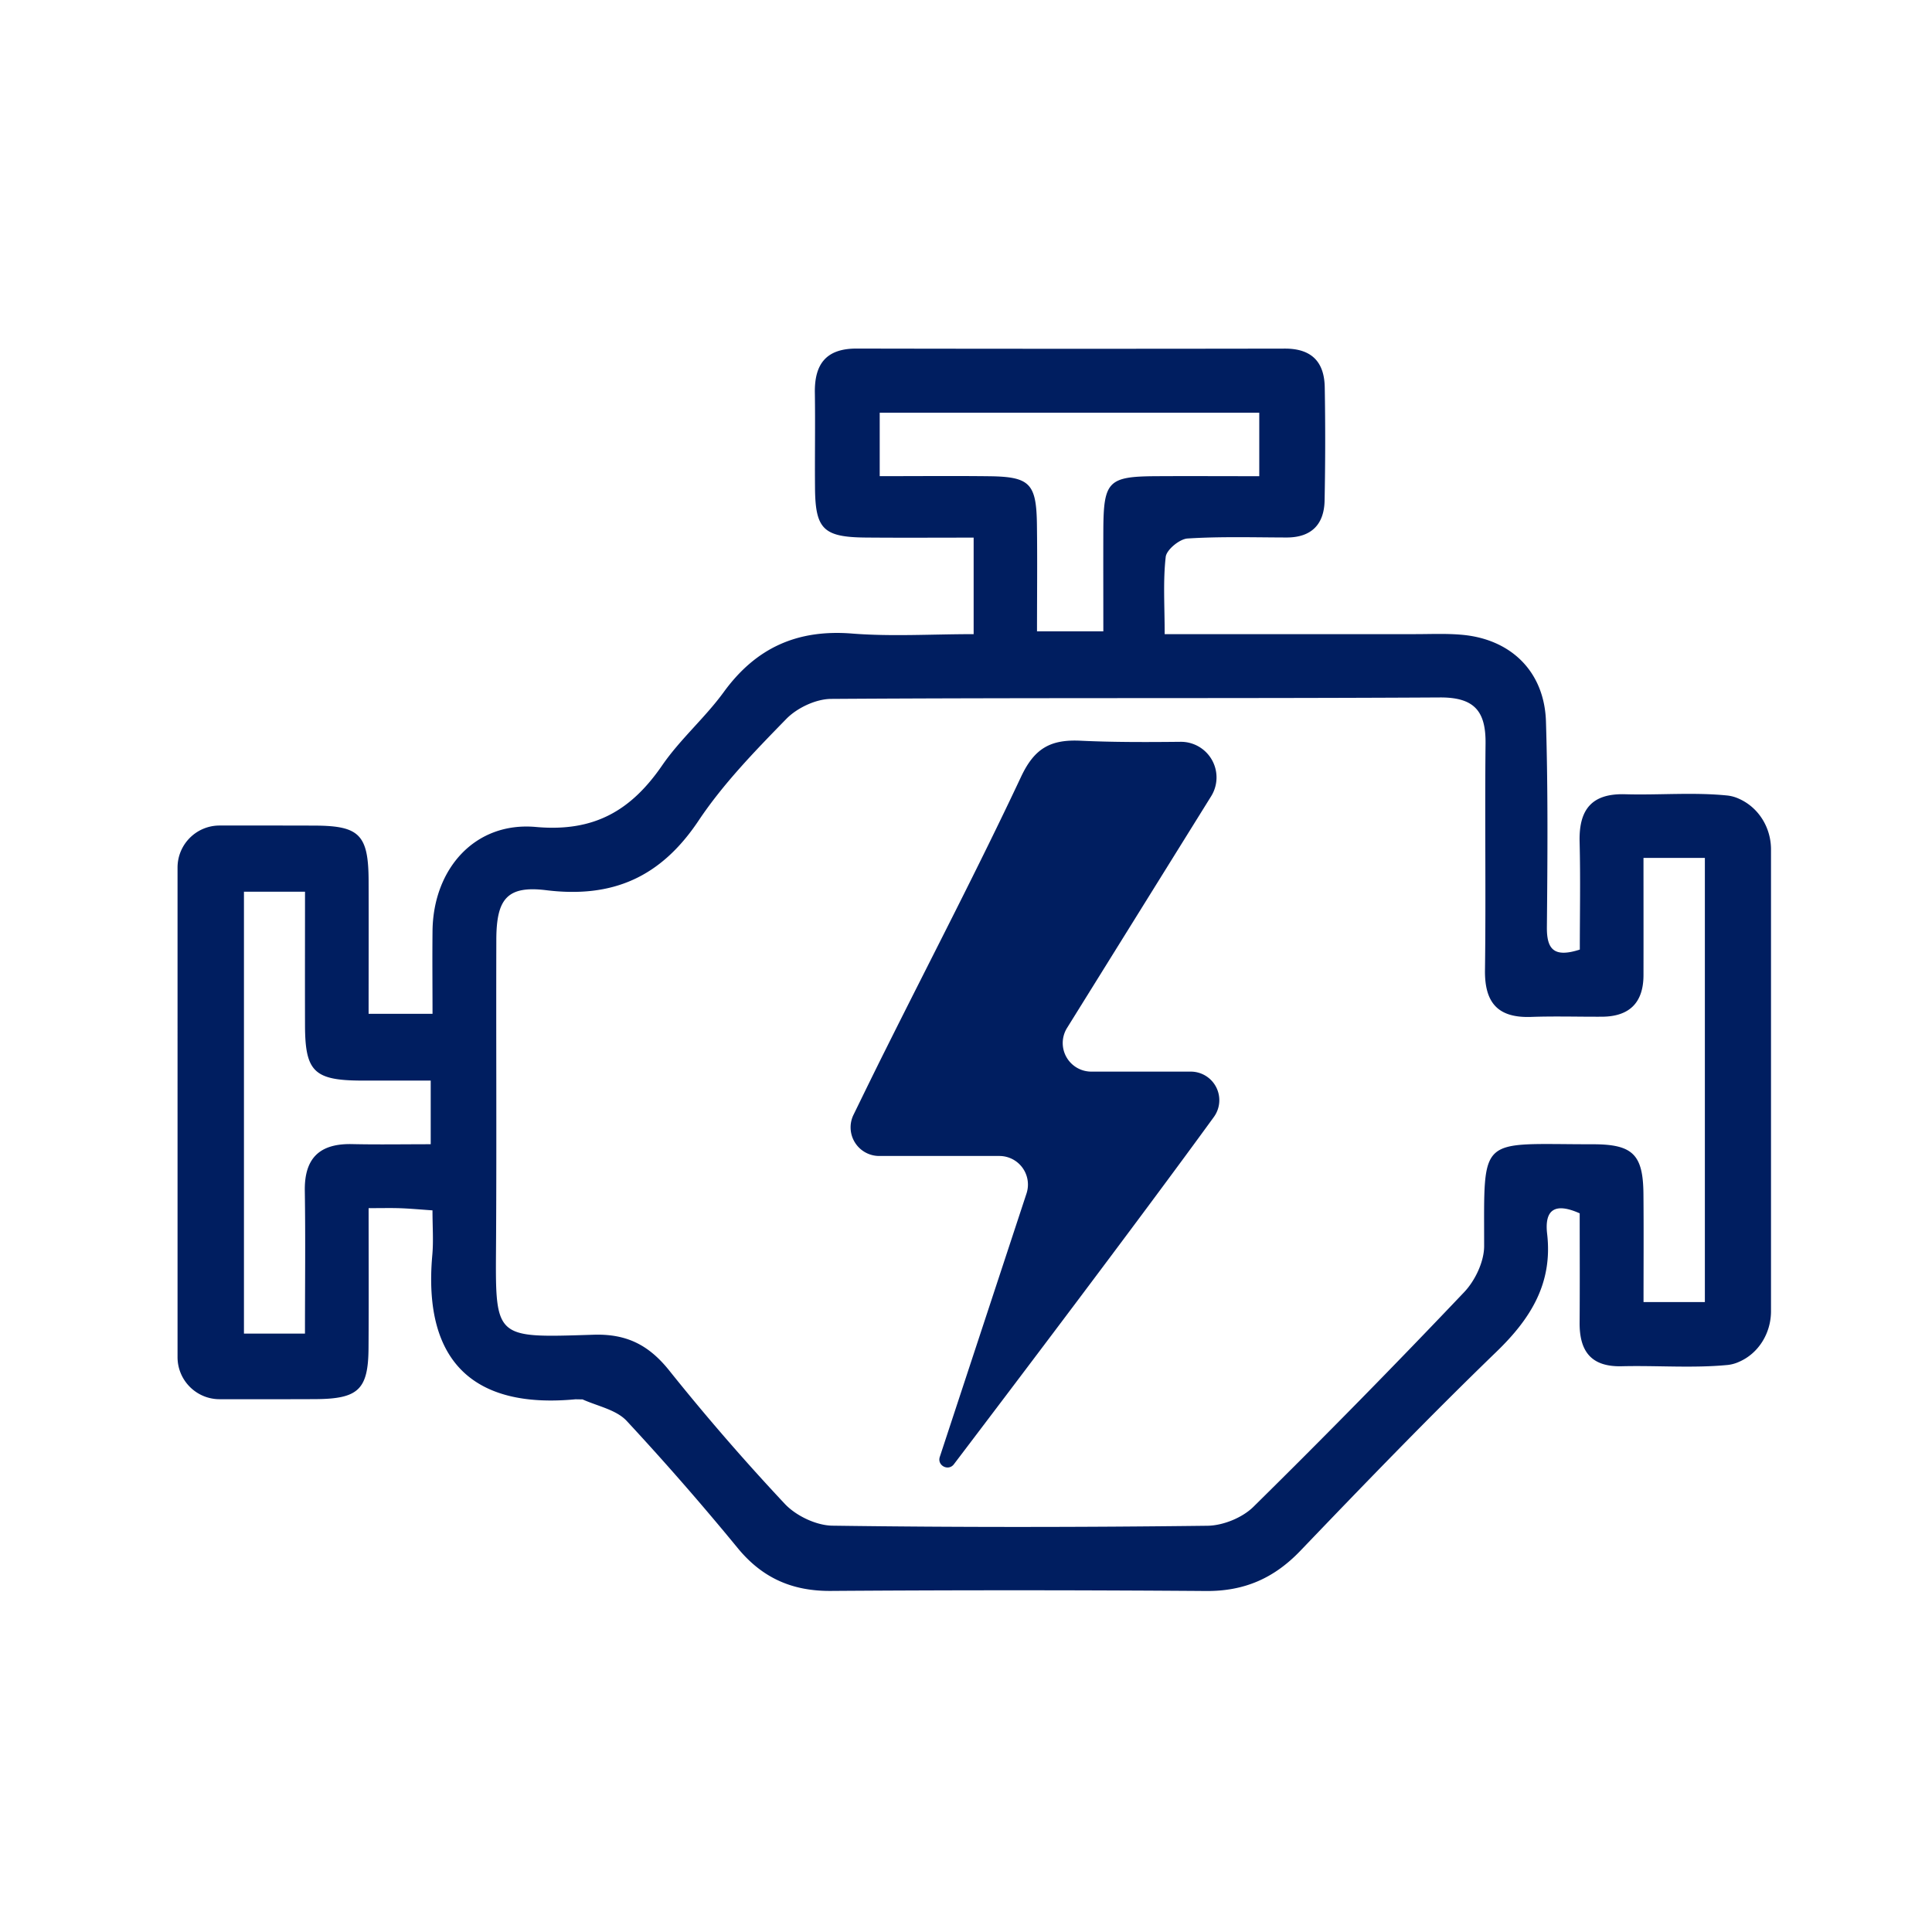 <svg xmlns="http://www.w3.org/2000/svg" width="48" height="48" fill="none"><path fill="#001E60" d="M10.703 26.847H8.98c-1.174-.005-1.399-.223-1.402-1.37-.003-1.105 0-2.21 0-3.323H6.061v10.979h1.516c0-1.214.014-2.38-.004-3.547-.013-.818.374-1.18 1.178-1.161.636.014 1.274.003 1.95.003v-1.581ZM21.857 11.83c.972 0 1.847-.008 2.723.002 1.004.013 1.168.177 1.182 1.196.012.895.002 1.79.002 2.657h1.648c0-.886-.003-1.704 0-2.52.006-1.205.122-1.327 1.299-1.334.843-.005 1.687 0 2.575 0v-1.577h-9.43v1.576Zm18.975 9.485c0 1.041.002 1.978 0 2.915-.002.684-.352 1.026-1.031 1.03-.586.003-1.173-.016-1.758.005-.822.03-1.16-.345-1.149-1.163.025-1.876-.006-3.753.014-5.628.009-.802-.275-1.151-1.135-1.146-5.042.029-10.083.003-15.124.036-.378.002-.846.223-1.114.498-.776.795-1.565 1.607-2.179 2.526-.933 1.397-2.122 1.933-3.785 1.729-.981-.121-1.237.226-1.24 1.228-.007 2.463.008 4.924-.006 7.386-.013 2.55-.123 2.51 2.426 2.43.822-.025 1.37.259 1.872.884a56.013 56.013 0 0 0 2.877 3.32c.279.296.779.534 1.18.54 3.107.043 6.214.04 9.32.002.388-.005.866-.2 1.14-.47a225.207 225.207 0 0 0 5.236-5.333c.273-.287.497-.759.497-1.145.002-2.798-.158-2.528 2.697-2.53 1-.001 1.253.256 1.261 1.24.008.892.002 1.785.002 2.68h1.524V21.315h-1.525ZM44 32.577c0 .54-.304 1.048-.8 1.26a.921.921 0 0 1-.274.075c-.872.084-1.757.01-2.636.032-.763.018-1.05-.376-1.045-1.085.007-.905.002-1.811.002-2.714-.599-.268-.88-.109-.809.509.142 1.224-.404 2.104-1.259 2.93-1.665 1.61-3.274 3.277-4.876 4.949-.653.68-1.39 1.002-2.337.995a641.162 641.162 0 0 0-9.324-.002c-.95.007-1.692-.315-2.301-1.049a68.69 68.69 0 0 0-2.775-3.179c-.26-.275-.721-.363-1.092-.53l-.175-.003c-2.5.237-3.797-.906-3.559-3.58.032-.346.005-.697.005-1.114-.296-.02-.547-.044-.799-.053-.228-.008-.455-.002-.788-.002 0 1.207.006 2.341-.002 3.475-.007 1.033-.252 1.264-1.32 1.27-.416.003-1.534.003-2.38.002-.578 0-1.045-.469-1.045-1.045V21.555c0-.577.467-1.045 1.045-1.045.847-.001 1.965 0 2.382.002 1.091.006 1.314.233 1.32 1.358.004 1.083 0 2.166 0 3.318h1.588c0-.67-.007-1.364 0-2.057.016-1.545 1.055-2.723 2.572-2.585 1.45.13 2.367-.413 3.138-1.537.447-.648 1.062-1.178 1.526-1.816.8-1.099 1.824-1.56 3.183-1.453.984.078 1.98.015 3.025.015v-2.398c-.896 0-1.792.006-2.687-.002-1.042-.01-1.245-.209-1.254-1.225-.007-.792.008-1.584-.004-2.376-.01-.712.283-1.096 1.038-1.094 3.547.007 7.096.007 10.644.001.662 0 .977.333.986.965a75.69 75.69 0 0 1-.004 2.815c-.013.59-.33.914-.945.913-.821-.002-1.644-.027-2.462.025-.198.014-.52.28-.54.456-.069.602-.026 1.216-.026 1.92h6.22c.38 0 .764-.018 1.142.014 1.236.1 2.074.913 2.111 2.159.052 1.7.039 3.4.023 5.101-.006.552.17.772.818.563 0-.867.018-1.77-.005-2.672-.021-.796.29-1.211 1.13-1.187.85.024 1.707-.054 2.548.032a.94.94 0 0 1 .286.082c.49.22.791.72.791 1.256v11.474Z"/><path fill="#001E60" d="m23.349 36.196 2.154-6.543a.71.71 0 0 0-.677-.933h-2.983a.711.711 0 0 1-.638-1.023c.279-.571.54-1.108.808-1.642 1.122-2.25 2.286-4.481 3.355-6.756.332-.707.73-.932 1.48-.896.808.038 1.619.036 2.484.027a.885.885 0 0 1 .759 1.352l-3.58 5.756a.71.71 0 0 0 .604 1.086h2.47a.71.71 0 0 1 .574 1.126c-1.836 2.527-5.033 6.75-6.46 8.629-.137.18-.421.032-.35-.183"/></svg>